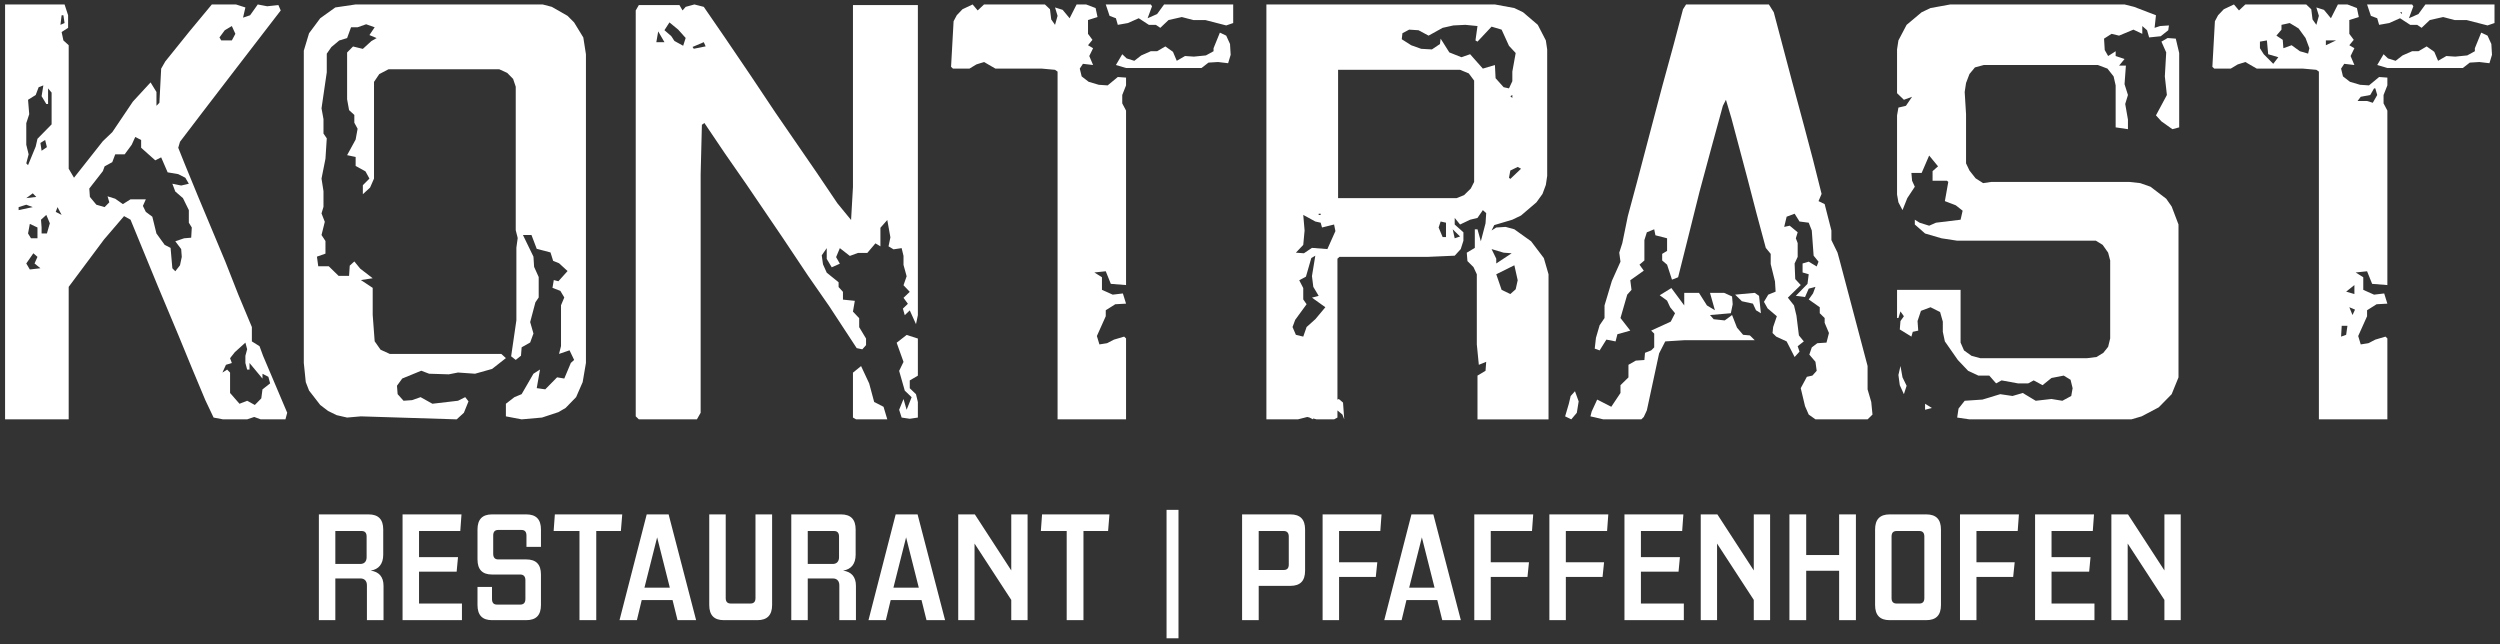 <?xml version="1.0" encoding="UTF-8" standalone="no"?>
<svg width="427px" height="110px" viewBox="0 0 427 110" version="1.1" xmlns="http://www.w3.org/2000/svg" xmlns:xlink="http://www.w3.org/1999/xlink" xmlns:sketch="http://www.bohemiancoding.com/sketch/ns">
    <rect x="0" y="0" width="427" height="110" fill="#333333" stroke="none"/>
    <title>logo_white</title>
    <description>Created with Sketch (http://www.bohemiancoding.com/sketch)</description>
    <defs></defs>
    <g id="Page-1" stroke="none" stroke-width="1" fill="none" fill-rule="evenodd" sketch:type="MSPage">
        <g id="logo" sketch:type="MSLayerGroup" transform="translate(1, 1)" fill="#FFFFFF">
            <g id="XMLID_1_" sketch:type="MSShapeGroup">
                <g id="KONTRAST">
                    <path d="M43.327,58.132 L42.019,57.313 L42.019,54.856 L39.705,49.326 L37.491,43.694 L32.863,32.634 L30.549,27.002 L29.443,24.237 L29.745,23.213 L33.568,18.195 L39.303,10.719 L44.032,4.575 L46.949,0.786 L46.547,-0.135 L44.635,0.07 L43.026,-0.238 L41.718,1.606 L40.511,2.015 L40.913,0.274 L39.304,-0.238 L35.18,-0.238 L31.356,4.37 L27.232,9.49 L26.528,10.719 L26.226,16.556 L25.723,17.068 L25.723,14.713 L24.717,13.074 L21.699,16.351 L18.178,21.574 L16.569,23.11 L11.639,29.356 L10.733,27.82 L10.733,6.725 L9.828,5.905 L9.526,4.472 L10.632,3.755 L10.632,1.605 L10.029,-0.239 L-0.133,-0.239 L-0.133,70.627 L10.732,70.627 L10.732,47.995 L16.768,39.904 L20.189,35.911 L21.295,36.525 L25.923,47.79 L29.444,56.188 L31.758,61.82 L34.072,67.349 L35.481,70.319 L37.09,70.626 L41.215,70.626 L42.421,70.217 L43.528,70.626 L47.753,70.626 L48.055,69.5 L43.93,59.771 L43.327,58.132 L43.327,58.132 Z M37.391,4.165 L38.598,3.448 L39.202,4.779 L38.598,5.905 L36.787,5.905 L36.485,5.393 L37.391,4.165 L37.391,4.165 Z M9.525,1.604 L9.827,1.604 L10.028,2.935 L9.324,3.242 L9.525,1.604 L9.525,1.604 Z M2.18,34.375 L3.489,33.965 L4.595,34.375 L2.18,34.887 L2.18,34.375 L2.18,34.375 Z M3.489,32.839 L4.595,32.019 L5.198,32.634 L3.489,32.839 L3.489,32.839 Z M5.4,37.856 L5.4,39.699 L4.294,39.699 L3.791,38.88 L4.093,37.242 L5.4,37.856 L5.4,37.856 Z M4.092,45.025 L3.489,44 L4.696,42.259 L5.4,42.874 L4.897,44 L5.903,44.819 L4.092,45.025 L4.092,45.025 Z M6.104,38.88 L6.104,37.856 L6.004,36.525 L6.909,35.706 L7.513,37.139 L7.01,38.88 L6.104,38.88 L6.104,38.88 Z M5.903,23.417 L6.708,22.905 L7.011,24.134 L6.105,24.748 L5.903,23.417 L5.903,23.417 Z M7.815,20.242 L5.4,22.7 L5.098,24.031 L3.79,27.206 L3.488,26.898 L3.89,25.362 L3.488,23.724 L3.488,20.038 L3.991,18.502 L3.79,16.044 L5.098,15.225 L5.601,13.894 L6.406,13.586 L6.104,15.43 L6.909,16.761 L7.211,16.761 L7.211,14.098 L7.815,14.815 L7.815,20.242 L7.815,20.242 Z M8.519,35.194 L8.821,34.375 L9.525,35.706 L8.519,35.194 L8.519,35.194 Z M31.657,39.597 L30.45,39.699 L28.941,40.211 L29.947,41.543 L30.047,42.874 L29.745,44.307 L28.94,45.331 L28.437,44.819 L28.135,41.338 L27.129,40.826 L25.72,38.88 L25.016,36.013 L23.91,35.194 L23.407,34.17 L23.91,33.043 L21.294,33.043 L19.986,33.863 L18.678,32.941 L17.37,32.531 L17.672,33.555 L16.867,34.375 L15.458,33.965 L14.352,32.634 L14.252,31.2 L16.567,28.231 L16.869,27.411 L18.177,26.695 L18.68,25.363 L20.289,25.363 L21.496,23.725 L22.1,22.394 L23.106,22.906 L23.106,24.237 L25.52,26.387 L26.526,25.875 L27.633,28.435 L29.444,28.743 L30.651,29.357 L31.254,30.381 L29.946,30.688 L28.437,30.381 L28.94,31.712 L30.248,32.839 L31.254,34.887 L31.254,37.037 L31.757,37.856 L31.657,39.597 L31.657,39.597 Z M45.138,64.482 L43.83,65.506 L43.629,67.042 L42.523,68.169 L41.215,67.452 L39.906,67.964 L38.297,66.121 L38.297,62.639 L37.794,62.127 L36.989,62.639 L37.592,61.308 L38.598,61.001 L38.296,60.181 L39.101,59.157 L40.912,57.519 L41.215,58.645 L40.912,59.772 L40.912,61.001 L41.215,62.127 L41.617,62.127 L41.617,61.001 L43.831,63.663 L43.831,62.844 L44.837,63.356 L45.138,64.482 L45.138,64.482 Z" id="XMLID_102_"></path>
                    <path d="M97.061,2.837 L95.94,1.708 L93.251,0.17 L91.682,-0.24 L59.743,-0.24 L56.269,0.273 L53.692,2.119 L51.786,4.683 L50.89,7.657 L50.89,60.987 L51.226,64.268 L51.786,65.704 L53.692,68.166 L55.036,69.191 L56.494,69.908 L58.286,70.319 L60.639,70.114 L77.002,70.626 L78.234,69.499 L79.019,67.55 L78.458,66.832 L77.226,67.448 L72.855,67.96 L70.838,66.832 L69.381,67.344 L67.924,67.448 L66.915,66.319 L66.803,64.884 L67.7,63.653 L70.95,62.32 L72.295,62.832 L75.657,62.935 L77.226,62.627 L80.139,62.832 L83.053,62.012 L85.407,60.165 L84.622,59.448 L65.571,59.448 L64.001,58.73 L62.993,57.294 L62.657,52.782 L62.657,48.167 L60.639,46.833 L62.657,46.526 L60.528,44.885 L59.519,43.654 L58.735,44.372 L58.622,46.116 L56.83,46.116 L55.149,44.475 L53.355,44.475 L53.132,42.834 L54.588,42.321 L54.588,40.167 L53.915,39.141 L54.475,36.886 L53.915,35.45 L54.252,34.322 L54.252,31.655 L53.915,29.502 L54.588,26.117 L54.812,22.63 L54.252,21.81 L54.252,19.348 L53.915,17.502 L54.812,11.349 L54.812,8.17 L55.596,7.041 L56.941,5.914 L58.286,5.503 L58.958,3.657 L60.079,3.657 L61.537,3.144 L62.993,3.657 L62.097,4.99 L63.329,5.503 L62.433,6.016 L60.976,7.349 L59.295,6.939 L58.286,7.965 L58.286,15.964 L58.622,17.81 L59.519,18.63 L59.519,19.964 L60.079,20.99 L59.743,22.835 L58.286,25.502 L59.743,25.809 L59.743,27.347 L61.424,28.271 L62.097,29.502 L60.976,30.629 L60.976,32.168 L62.208,31.04 L62.881,29.502 L62.881,12.989 L63.778,11.656 L65.346,10.836 L84.286,10.836 L85.631,11.451 L86.639,12.477 L87.088,13.811 L87.088,38.321 L87.424,39.654 L87.199,41.296 L87.199,53.705 L86.303,59.858 L87.088,60.474 L87.984,59.756 L88.096,58.32 L89.553,57.499 L90.114,55.961 L89.553,54.012 L90.45,50.628 L91.01,49.808 L91.01,46.32 L90.225,44.578 L90.114,42.834 L88.32,39.141 L89.777,39.141 L90.674,41.501 L93.027,42.116 L93.476,43.552 L94.484,43.962 L95.94,45.295 L94.372,47.038 L93.587,46.833 L93.363,48.167 L94.708,48.68 L95.38,49.808 L94.82,51.141 L94.82,58.114 L94.484,59.448 L96.277,58.832 L97.061,60.474 L96.501,60.987 L95.38,63.653 L94.148,63.447 L92.131,65.499 L90.674,65.293 L91.234,62.114 L90.114,62.832 L88.096,66.319 L86.863,66.832 L85.407,67.96 L85.407,70.114 L88.096,70.626 L91.57,70.319 L94.372,69.396 L95.604,68.678 L97.398,66.832 L98.519,64.268 L99.079,60.987 L99.079,8.272 L98.63,5.401 L97.061,2.837 Z" id="XMLID_101_"></path>
                    <path d="M144.685,30.95 L144.365,36.574 L142.019,33.711 L138.501,28.495 L131.464,18.269 L127.093,11.725 L122.721,5.283 L119.203,0.17 L117.604,-0.239 L116.112,0.17 L115.579,0.783 L115.046,-0.138 L108.116,-0.138 L107.583,0.783 L107.583,70.115 L108.116,70.626 L118.031,70.626 L118.67,69.502 L118.67,28.803 L118.883,20.315 L119.31,20.008 L122.828,25.224 L126.452,30.439 L132.636,39.541 L137.007,46.085 L140.632,51.301 L145.322,58.459 L146.282,58.663 L146.921,57.948 L146.921,56.823 L145.749,54.881 L145.749,53.347 L144.683,52.222 L145.003,50.381 L142.977,50.176 L142.977,48.847 L142.232,48.029 L142.232,47.211 L140.206,45.574 L139.567,44.143 L139.353,42.609 L140.206,41.382 L140.206,43.222 L141.059,44.654 L142.445,44.04 L141.806,42.916 L142.445,41.382 L144.151,42.711 L145.537,42.2 L147.136,42.2 L148.522,40.564 L149.375,41.075 L149.375,37.904 L150.548,36.575 L151.081,39.541 L150.761,41.075 L151.614,41.586 L153,41.38 L153.32,42.709 L153.32,44.243 L153.853,46.186 L153.32,47.72 L154.386,48.844 L153.32,49.867 L154.067,50.89 L153.214,51.708 L153.534,52.833 L154.387,52.014 L155.453,54.367 L155.773,52.833 L155.773,-0.138 L144.686,-0.138 L144.686,30.95 L144.685,30.95 Z M111.101,6.202 L111.421,4.361 L112.487,6.202 L111.101,6.202 L111.101,6.202 Z M115.685,6.817 L114.192,5.998 L113.659,5.18 L112.487,4.157 L113.34,2.828 L114.833,4.055 L116.113,5.486 L115.685,6.817 L115.685,6.817 Z M117.498,7.328 L117.285,7.02 L119.204,6.202 L119.524,6.918 L117.498,7.328 L117.498,7.328 Z" id="XMLID_96_"></path>
                    <path d="M148.309,67.661 L147.456,64.491 L146.071,61.526 L144.685,62.65 L144.685,70.32 L145.218,70.626 L150.549,70.626 L149.908,68.479 L148.309,67.661 Z" id="XMLID_95_"></path>
                    <path d="M152.148,57.537 L153.32,60.81 L152.574,62.344 L153.534,65.718 L154.706,66.843 L153.853,68.991 L153.32,67.15 L152.574,68.991 L153,70.32 L154.386,70.525 L155.772,70.32 L155.772,67.661 L155.452,66.331 L154.386,65.309 L154.386,63.979 L155.772,63.162 L155.772,56.821 L153.853,56.208 L152.148,57.537 Z" id="XMLID_94_"></path>
                    <path d="M188.188,13.585 L186.673,13.483 L184.939,12.971 L183.749,12.049 L183.424,10.718 L183.966,9.899 L185.698,10.104 L185.048,8.568 L185.698,7.237 L184.832,6.725 L185.59,5.803 L184.832,4.779 L184.832,2.423 L186.456,1.911 L186.131,0.375 L184.507,-0.24 L182.883,-0.24 L181.691,2.116 L180.5,0.682 L179.2,0.272 L179.634,1.706 L179.2,3.243 L178.551,2.32 L178.334,0.58 L177.468,-0.24 L167.072,-0.24 L165.989,0.784 L165.123,-0.24 L163.39,0.58 L162.415,1.604 L161.874,2.629 L161.441,10.411 L161.766,10.718 L164.581,10.718 L165.773,10.001 L167.072,9.592 L169.022,10.718 L176.927,10.718 L179.2,10.923 L179.634,11.23 L179.634,70.626 L191.329,70.626 L191.329,56.801 L191.004,56.494 L189.271,57.006 L188.08,57.62 L186.78,57.825 L186.348,56.392 L187.863,53.012 L187.863,51.988 L189.488,50.964 L191.329,50.862 L190.787,49.121 L189.055,49.326 L187.214,48.507 L187.214,46.356 L185.915,45.537 L187.863,45.332 L188.729,47.483 L191.329,47.688 L191.329,17.887 L190.68,16.658 L190.68,15.224 L191.329,13.585 L191.329,12.254 L189.921,12.152 L188.188,13.585 Z" id="XMLID_93_"></path>
                    <path d="M196.635,1.399 L195.011,2.116 L195.768,0.068 L195.553,-0.24 L187.863,-0.24 L188.514,1.706 L189.597,2.116 L189.921,3.243 L191.654,2.936 L193.495,2.116 L195.227,3.243 L196.419,3.243 L197.177,3.755 L198.585,2.423 L200.858,1.911 L202.807,2.423 L204.865,2.423 L208.438,3.345 L209.63,2.936 L209.63,-0.24 L197.826,-0.24 L196.635,1.399 Z" id="XMLID_92_"></path>
                    <path d="M208.438,5.086 L207.356,4.574 L206.273,7.237 L206.273,7.749 L204.973,8.465 L202.916,8.67 L201.4,8.568 L199.992,9.387 L199.343,7.851 L198.043,6.929 L196.635,7.749 L195.553,7.749 L193.928,8.465 L192.737,9.387 L191.437,8.977 L190.68,8.261 L189.597,10.104 L191.329,10.616 L204.216,10.616 L205.407,9.694 L207.031,9.592 L208.763,9.797 L209.197,8.363 L209.089,6.52 L208.438,5.086 Z" id="XMLID_91_"></path>
                    <path d="M260.512,40.211 L257.65,38.163 L256.162,37.754 L254.559,37.856 L253.759,38.368 L254.216,37.447 L257.307,36.525 L258.795,35.808 L261.427,33.555 L262.458,32.122 L263.03,30.586 L263.259,29.05 L263.259,7.441 L263.03,5.905 L261.656,3.243 L259.138,1.093 L257.65,0.376 L254.331,-0.239 L215.3,-0.239 L215.3,70.627 L220.68,70.627 L222.283,70.218 L222.667,70.316 L222.662,70.32 L223.276,70.627 L223.276,70.472 L223.885,70.627 L226.862,70.627 L227.434,70.32 L227.434,69.122 L227.448,69.11 L228.287,69.809 L228.595,70.627 L228.39,67.764 L227.674,67.15 L227.434,67.257 L227.434,43.183 L227.777,42.876 L242.771,42.876 L247.465,42.671 L248.494,41.545 L248.952,40.111 L248.952,38.677 L247.464,37.346 L247.464,36.22 L248.379,37.346 L250.096,36.527 L251.355,36.22 L252.271,34.889 L252.843,35.401 L252.729,37.141 L251.927,40.213 L251.355,38.165 L250.898,38.165 L250.898,41.34 L249.524,42.159 L249.638,43.593 L250.669,44.617 L251.241,45.845 L251.241,57.827 L251.584,61.309 L252.843,60.797 L252.729,62.333 L251.355,63.152 L251.355,70.628 L263.489,70.628 L263.489,45.845 L262.687,43.081 L260.512,40.211 L260.512,40.211 Z M224.227,35.501 L224.571,35.501 L224.571,35.706 L224.227,35.706 L224.227,35.501 L224.227,35.501 Z M221.595,40.826 L221.824,38.368 L221.595,35.706 L223.655,36.832 L224.572,37.037 L224.8,37.856 L226.861,37.344 L227.089,38.471 L225.716,41.543 L223.082,41.338 L221.709,42.259 L220.335,42.157 L221.595,40.826 L221.595,40.826 Z M223.655,53.524 L222.167,54.856 L221.595,56.494 L220.336,56.187 L219.764,54.856 L220.221,53.627 L222.167,50.964 L221.595,50.145 L221.595,48.2 L220.909,46.868 L222.054,46.254 L222.969,43.08 L223.655,42.67 L223.083,46.152 L223.312,47.995 L224.227,49.531 L223.082,49.838 L225.371,51.476 L223.655,53.524 L223.655,53.524 Z M258.795,27.82 L256.964,29.561 L256.735,29.356 L256.964,28.127 L258.223,27.513 L258.795,27.82 L258.795,27.82 Z M256.964,15.429 L257.307,15.224 L257.307,15.736 L256.964,15.429 L256.964,15.429 Z M245.975,39.495 L245.403,39.495 L244.717,37.856 L245.06,36.832 L245.976,37.037 L245.976,39.495 L245.975,39.495 Z M248.379,39.392 L247.464,39.699 L247.12,38.163 L248.379,39.392 L248.379,39.392 Z M250.783,30.073 L250.21,31.2 L249.065,32.327 L247.806,32.839 L227.546,32.839 L227.546,10.923 L248.378,10.923 L249.866,11.537 L250.782,12.766 L250.782,30.073 L250.783,30.073 Z M252.27,10.718 L250.096,8.261 L248.608,8.773 L246.547,7.953 L245.059,5.598 L244.945,6.52 L243.571,7.441 L241.74,7.339 L240.023,6.725 L238.42,5.701 L238.534,4.677 L239.679,4.062 L241.282,4.165 L242.999,5.086 L245.402,3.755 L247.234,3.345 L249.294,3.243 L251.354,3.448 L251.011,5.905 L251.354,6.11 L253.758,3.55 L255.475,4.062 L256.734,6.827 L257.879,8.056 L257.307,11.23 L257.307,12.869 L256.735,14.097 L255.82,13.893 L254.446,12.357 L254.332,10.104 L252.27,10.718 L252.27,10.718 Z M255.819,42.157 L257.193,42.259 L254.56,44 L254.56,43.181 L253.76,41.543 L255.819,42.157 L255.819,42.157 Z M254.56,45.844 L257.651,44.308 L258.223,46.868 L257.88,48.404 L256.964,49.224 L255.476,48.507 L254.56,45.844 L254.56,45.844 Z" id="XMLID_78_"></path>
                    <path d="M267.27,66.639 L266.955,67.968 L266.323,70.115 L267.374,70.626 L268.321,69.502 L268.636,67.559 L268.006,65.82 L267.27,66.639 Z" id="XMLID_77_"></path>
                    <path d="M296.723,56.187 L295.676,54.958 L294.837,52.808 L293.582,53.729 L291.696,53.524 L291.068,52.808 L294.629,52.5 L294.943,50.964 L294.837,49.633 L293.476,49.019 L291.068,49.019 L291.905,51.988 L290.544,51.169 L289.183,49.019 L286.669,49.019 L286.669,51.169 L284.47,48.2 L282.48,49.428 L283.737,50.35 L284.26,51.476 L285.098,52.5 L284.365,53.934 L281.014,55.47 L281.538,55.982 L281.538,58.337 L281.014,58.85 L279.967,59.26 L279.862,60.489 L278.396,60.591 L277.139,61.308 L277.139,63.458 L275.778,64.789 L275.778,66.121 L274.207,68.476 L271.798,67.247 L270.856,69.295 L270.646,70.114 L272.845,70.626 L279.338,70.626 L279.757,70.217 L280.281,69.09 L282.375,59.362 L283.423,57.313 L286.669,57.108 L298.712,57.108 L297.875,56.289 L296.723,56.187 Z" id="XMLID_76_"></path>
                    <path d="M317.983,65.506 L317.983,61.513 L313.27,43.693 L312.851,42.157 L311.803,40.007 L311.803,38.368 L310.652,33.863 L309.604,33.351 L310.128,32.122 L308.662,26.284 L307.091,20.345 L305.102,12.971 L301.96,1.092 L301.121,-0.24 L286.983,-0.24 L286.459,0.58 L284.888,6.52 L282.899,13.79 L281.328,19.73 L278.605,30.073 L277.034,35.911 L276.092,40.519 L275.568,42.157 L275.778,43.693 L274.311,46.971 L273.054,51.169 L273.054,53.32 L272.217,54.548 L271.589,56.699 L271.379,58.543 L272.217,58.85 L273.368,57.006 L274.939,57.313 L275.254,56.084 L277.453,55.47 L275.778,53.32 L276.93,49.326 L277.663,48.507 L277.453,46.868 L279.757,45.23 L279.024,44.205 L279.862,43.488 L279.862,40.007 L280.281,38.675 L281.538,38.163 L281.747,39.187 L283.737,39.699 L283.737,41.85 L282.899,42.362 L282.899,43.488 L283.737,44.205 L284.574,46.766 L285.622,46.356 L287.088,40.519 L289.287,31.712 L291.277,24.338 L293.267,17.068 L293.79,16.043 L294.733,19.218 L297.456,29.458 L299.026,35.501 L300.597,41.338 L301.436,42.362 L301.436,44.103 L302.168,47.073 L302.274,48.814 L301.017,49.326 L300.283,50.555 L300.912,51.681 L302.483,53.012 L301.854,54.856 L301.75,55.88 L302.378,56.494 L304.158,57.313 L305.52,59.977 L306.357,59.055 L306.043,58.132 L307.091,57.313 L306.253,56.289 L305.834,52.91 L305.415,51.169 L304.368,49.838 L306.567,47.688 L305.625,46.664 L305.52,44 L306.043,42.874 L306.043,40.519 L305.729,39.699 L306.043,38.675 L304.682,37.549 L303.739,37.754 L304.158,36.013 L305.52,35.501 L306.357,36.832 L307.928,37.037 L308.452,38.368 L308.767,42.669 L309.604,43.693 L309.29,44.512 L307.928,43.693 L306.881,44 L306.881,45.537 L307.928,45.844 L307.72,47.483 L305.729,49.531 L307.3,49.736 L307.928,48.302 L309.081,47.995 L308.662,49.121 L307.928,50.145 L309.814,51.476 L309.814,52.5 L310.652,53.32 L310.652,54.139 L311.385,55.88 L310.966,57.518 L309.395,57.62 L308.452,58.337 L308.034,59.567 L309.081,60.796 L309.29,62.332 L308.557,63.151 L307.614,63.356 L306.567,65.301 L307.3,68.373 L307.928,69.807 L309.081,70.626 L317.983,70.626 L318.82,69.807 L318.611,67.657 L317.983,65.506 Z" id="XMLID_75_"></path>
                    <path d="M299.446,49.531 L298.712,49.019 L295.361,49.326 L296.514,50.452 L298.399,50.862 L298.922,51.988 L299.76,52.5 L299.446,49.531 Z" id="XMLID_74_"></path>
                    <path d="M368.988,32.941 L366.304,30.893 L364.554,30.278 L362.687,30.073 L339.119,30.073 L337.718,30.278 L336.434,29.458 L335.385,28.127 L334.801,26.898 L334.801,18.502 L334.568,14.712 L334.801,13.176 L335.385,11.64 L336.318,10.513 L337.834,10.104 L357.32,10.104 L358.954,10.718 L360.003,12.049 L360.353,13.585 L360.353,20.754 L362.454,21.062 L362.454,19.423 L361.987,16.76 L362.454,15.224 L361.871,13.381 L362.103,10.206 L360.936,10.206 L361.871,9.08 L360.353,8.568 L360.353,7.749 L359.07,8.568 L358.487,7.544 L358.371,5.598 L359.654,4.779 L360.936,5.086 L363.387,4.062 L364.904,4.779 L364.904,3.448 L365.721,4.165 L366.071,5.393 L368.055,5.189 L369.338,4.165 L369.455,3.345 L367.937,3.448 L367.004,3.755 L367.238,1.604 L363.504,0.17 L361.871,-0.24 L332.118,-0.24 L328.734,0.375 L327.217,1.092 L324.65,3.243 L323.25,5.905 L323.016,7.441 L323.016,14.917 L324.183,16.043 L325.583,15.531 L324.534,17.068 L323.25,17.375 L323.016,18.706 L323.016,32.224 L323.25,33.555 L323.95,34.887 L324.766,32.839 L326.051,30.893 L325.583,29.868 L325.467,28.537 L327.217,28.537 L328.5,25.567 L330.017,27.41 L329.084,28.23 L329.084,29.868 L331.535,29.868 L331.767,30.073 L331.184,33.351 L333.051,34.067 L334.218,34.989 L333.868,36.525 L329.667,37.037 L328.5,37.549 L326.867,37.037 L326.051,36.525 L326.051,37.344 L327.801,38.88 L330.6,39.699 L333.285,40.109 L356.97,40.109 L358.137,40.826 L359.07,42.157 L359.42,43.488 L359.42,56.801 L359.07,58.236 L358.253,59.26 L357.086,59.977 L355.454,60.181 L337.251,60.181 L335.735,59.772 L334.452,58.85 L333.868,57.518 L333.868,48.507 L323.016,48.507 L323.016,53.32 L323.25,53.32 L323.6,52.193 L324.183,53.012 L323.6,53.832 L323.483,55.265 L325.467,56.494 L325.701,55.675 L326.634,55.47 L326.517,53.832 L327.1,52.091 L328.734,51.476 L330.368,52.296 L330.834,53.934 L330.834,55.675 L331.184,57.313 L333.401,60.489 L335.151,62.332 L336.901,63.151 L338.768,63.151 L339.935,64.482 L340.869,63.97 L343.668,64.482 L345.419,64.482 L346.352,63.97 L347.869,64.789 L349.386,63.561 L351.486,63.151 L352.653,63.868 L353.003,65.301 L352.769,66.633 L351.252,67.452 L349.386,67.145 L346.703,67.452 L344.485,66.121 L342.735,66.633 L340.635,66.325 L337.601,67.247 L334.568,67.452 L333.517,68.783 L333.285,70.319 L335.385,70.626 L363.038,70.626 L364.788,70.114 L367.705,68.578 L369.921,66.325 L371.088,63.458 L371.088,37.344 L369.921,34.272 L368.988,32.941 Z" id="XMLID_73_"></path>
                    <path d="M323.6,61.513 L323.25,63.049 L323.483,64.789 L324.183,66.325 L324.65,64.892 L323.95,63.458 L323.6,61.513 Z" id="XMLID_72_"></path>
                    <path d="M327.801,68.988 L328.967,68.681 L327.801,67.964 L327.801,68.988 Z" id="XMLID_71_"></path>
                    <path d="M369.221,5.496 L368.171,6.11 L368.988,7.953 L368.754,12.049 L369.104,15.224 L367.238,18.706 L368.171,19.73 L370.038,21.062 L371.205,20.754 L371.205,8.056 L370.622,5.598 L369.221,5.496 Z" id="XMLID_70_"></path>
                    <path d="M413.259,-0.24 L412.068,1.399 L410.444,2.116 L411.201,0.068 L410.985,-0.24 L403.296,-0.24 L403.946,1.706 L405.029,2.116 L405.354,3.242 L407.086,2.935 L408.927,2.116 L410.659,3.242 L411.851,3.242 L412.609,3.754 L414.016,2.423 L416.29,1.911 L418.239,2.423 L420.297,2.423 L423.87,3.344 L425.062,2.935 L425.062,-0.24 L413.259,-0.24 L413.259,-0.24 Z M409.252,1.399 L408.927,1.092 L409.252,1.092 L409.252,1.399 L409.252,1.399 Z" id="XMLID_67_"></path>
                    <path d="M403.621,13.585 L402.105,13.483 L400.372,12.971 L399.181,12.049 L398.856,10.718 L399.397,9.899 L401.129,10.104 L400.48,8.568 L401.129,7.237 L400.263,6.725 L401.021,5.803 L400.263,4.779 L400.263,2.424 L401.887,1.912 L401.562,0.376 L399.938,-0.239 L398.314,-0.239 L397.122,2.117 L395.931,0.683 L394.631,0.273 L395.065,1.707 L394.631,3.243 L393.982,2.321 L393.765,0.581 L392.899,-0.239 L382.503,-0.239 L381.42,0.785 L380.554,-0.239 L378.822,0.581 L377.847,1.605 L377.305,2.629 L376.873,10.412 L377.198,10.719 L380.013,10.719 L381.205,10.002 L382.504,9.593 L384.454,10.719 L392.359,10.719 L394.633,10.924 L395.067,11.231 L395.067,70.627 L406.762,70.627 L406.762,56.802 L406.437,56.495 L404.704,57.007 L403.513,57.621 L402.213,57.826 L401.781,56.393 L403.296,53.013 L403.296,51.989 L404.92,50.965 L406.761,50.863 L406.22,49.122 L404.488,49.327 L402.647,48.508 L402.647,46.357 L401.347,45.538 L403.296,45.333 L404.162,47.484 L406.761,47.689 L406.761,17.887 L406.112,16.658 L406.112,15.225 L406.761,13.586 L406.761,12.255 L405.354,12.153 L403.621,13.585 L403.621,13.585 Z M387.27,9.899 L385.646,8.261 L384.997,7.237 L384.997,6.11 L386.188,5.905 L386.405,8.261 L388.137,8.773 L387.27,9.899 L387.27,9.899 Z M393.226,8.158 L391.818,7.749 L390.41,6.725 L389.001,7.237 L388.893,5.803 L387.81,5.086 L388.676,4.062 L388.676,3.243 L390.083,2.936 L391.599,3.857 L392.79,5.496 L393.44,7.237 L393.226,8.158 L393.226,8.158 Z M396.258,6.725 L396.258,5.905 L397.991,5.905 L396.258,6.725 L396.258,6.725 Z M401.131,47.688 L401.131,49.224 L399.723,48.814 L401.131,47.688 L401.131,47.688 Z M399.723,56.187 L398.857,56.494 L398.965,54.651 L399.94,54.651 L399.723,56.187 L399.723,56.187 Z M400.806,52.808 L400.264,51.476 L401.239,51.886 L400.806,52.808 L400.806,52.808 Z M404.271,16.555 L403.296,16.248 L401.672,16.248 L402.214,15.531 L403.838,15.224 L404.488,14.097 L404.704,14.097 L405.03,15.224 L404.271,16.555 L404.271,16.555 Z" id="XMLID_58_"></path>
                    <path d="M423.872,5.086 L422.789,4.574 L421.706,7.237 L421.706,7.749 L420.406,8.465 L418.349,8.67 L416.833,8.568 L415.425,9.387 L414.776,7.851 L413.476,6.929 L412.069,7.749 L410.986,7.749 L409.361,8.465 L408.17,9.387 L406.87,8.977 L406.113,8.261 L405.03,10.104 L406.762,10.616 L419.649,10.616 L420.84,9.694 L422.464,9.592 L424.196,9.797 L424.63,8.363 L424.522,6.52 L423.872,5.086 Z" id="XMLID_57_"></path>
                </g>
                <g id="Restaurant" transform="translate(53, 86)">
                    <path d="M8.67,18.923 L8.67,12.961 C8.67,12.238 8.257,11.8 7.585,11.8 L3.275,11.8 L3.275,18.923 L0.463,18.923 L0.463,0.858 L8.953,0.858 C10.63,0.858 11.456,1.71 11.456,3.439 L11.456,7.749 C11.456,9.323 10.681,10.252 9.314,10.458 C10.733,10.665 11.507,11.516 11.507,13.065 L11.507,18.923 L8.67,18.923 L8.67,18.923 Z M8.618,4.651 C8.618,4.006 8.333,3.696 7.766,3.696 L3.275,3.696 L3.275,9.322 L7.56,9.322 C8.23,9.322 8.618,8.883 8.618,8.186 L8.618,4.651 L8.618,4.651 Z" id="XMLID_53_"></path>
                    <path d="M14.758,18.923 L14.758,0.858 L24.823,0.858 L24.616,3.697 L17.57,3.697 L17.57,8.162 L24.228,8.162 L23.996,10.639 L17.57,10.639 L17.57,16.084 L24.9,16.084 L24.9,18.923 L14.758,18.923 L14.758,18.923 Z" id="XMLID_51_"></path>
                    <path d="M30.034,18.923 C28.382,18.923 27.557,18.071 27.557,16.342 L27.557,13.245 L30.034,13.245 L30.034,15.309 C30.034,15.955 30.319,16.264 30.886,16.264 L34.861,16.264 C35.428,16.264 35.738,15.955 35.738,15.309 L35.738,12.083 C35.738,11.464 35.428,11.128 34.861,11.128 L30.035,11.128 C28.383,11.128 27.558,10.276 27.558,8.548 L27.558,3.438 C27.558,1.709 28.383,0.857 30.035,0.857 L35.893,0.857 C37.571,0.857 38.396,1.709 38.396,3.438 L38.396,6.406 L35.919,6.406 L35.919,4.471 C35.919,3.825 35.634,3.516 35.067,3.516 L31.092,3.516 C30.524,3.516 30.24,3.825 30.24,4.471 L30.24,7.594 C30.24,8.213 30.524,8.549 31.092,8.549 L35.892,8.549 C37.57,8.549 38.395,9.401 38.395,11.129 L38.395,16.342 C38.395,18.071 37.57,18.923 35.892,18.923 L30.034,18.923 L30.034,18.923 Z" id="XMLID_49_"></path>
                    <path d="M44.975,18.923 L44.975,3.696 L40.562,3.696 L40.769,0.857 L52.279,0.857 L52.047,3.696 L47.84,3.696 L47.84,18.923 L44.975,18.923 L44.975,18.923 Z" id="XMLID_47_"></path>
                    <path d="M60.871,15.491 L55.606,15.491 L54.781,18.923 L51.813,18.923 L56.458,0.858 L60.2,0.858 L64.897,18.923 L61.723,18.923 L60.871,15.491 L60.871,15.491 Z M56.071,13.375 L60.406,13.375 L58.238,4.781 L56.071,13.375 L56.071,13.375 Z" id="XMLID_44_"></path>
                    <path d="M69.617,18.923 C67.965,18.923 67.14,18.071 67.14,16.342 L67.14,0.858 L69.952,0.858 L69.952,15.155 C69.952,15.774 70.237,16.084 70.83,16.084 L74.159,16.084 C74.753,16.084 75.037,15.775 75.037,15.155 L75.037,0.858 L77.876,0.858 L77.876,16.342 C77.876,18.071 77.024,18.923 75.373,18.923 L69.617,18.923 L69.617,18.923 Z" id="XMLID_42_"></path>
                    <path d="M89.358,18.923 L89.358,12.961 C89.358,12.238 88.945,11.8 88.273,11.8 L83.963,11.8 L83.963,18.923 L81.151,18.923 L81.151,0.858 L89.641,0.858 C91.318,0.858 92.144,1.71 92.144,3.439 L92.144,7.749 C92.144,9.323 91.369,10.252 90.002,10.458 C91.421,10.665 92.195,11.516 92.195,13.065 L92.195,18.923 L89.358,18.923 L89.358,18.923 Z M89.307,4.651 C89.307,4.006 89.022,3.696 88.455,3.696 L83.964,3.696 L83.964,9.322 L88.249,9.322 C88.919,9.322 89.307,8.883 89.307,8.186 L89.307,4.651 L89.307,4.651 Z" id="XMLID_39_"></path>
                    <path d="M103.395,15.491 L98.13,15.491 L97.305,18.923 L94.337,18.923 L98.982,0.858 L102.724,0.858 L107.421,18.923 L104.247,18.923 L103.395,15.491 L103.395,15.491 Z M98.595,13.375 L102.93,13.375 L100.762,4.781 L98.595,13.375 L98.595,13.375 Z" id="XMLID_36_"></path>
                    <path d="M118.723,18.923 L118.723,15.465 L112.452,5.839 L112.452,18.923 L109.665,18.923 L109.665,0.858 L112.504,0.858 L118.724,10.432 L118.724,0.858 L121.511,0.858 L121.511,18.923 L118.723,18.923 L118.723,18.923 Z" id="XMLID_34_"></path>
                    <path d="M128.191,18.923 L128.191,3.696 L123.778,3.696 L123.985,0.857 L135.495,0.857 L135.263,3.696 L131.056,3.696 L131.056,18.923 L128.191,18.923 L128.191,18.923 Z" id="XMLID_32_"></path>
                    <path d="M145.247,22.02 L145.247,0.084 L147.286,0.084 L147.286,22.02 L145.247,22.02 L145.247,22.02 Z" id="XMLID_30_"></path>
                    <path d="M160.987,13.065 L160.987,18.923 L158.148,18.923 L158.148,0.858 L166.406,0.858 C168.084,0.858 168.909,1.71 168.909,3.439 L168.909,10.484 C168.909,12.213 168.084,13.065 166.406,13.065 L160.987,13.065 L160.987,13.065 Z M166.123,4.651 C166.123,4.032 165.838,3.696 165.271,3.696 L160.986,3.696 L160.986,10.354 L165.271,10.354 C165.838,10.354 166.123,10.045 166.123,9.425 L166.123,4.651 L166.123,4.651 Z" id="XMLID_27_"></path>
                    <path d="M171.901,18.923 L171.901,0.858 L181.966,0.858 L181.759,3.697 L174.713,3.697 L174.713,9.039 L181.243,9.039 L180.985,11.542 L174.714,11.542 L174.714,18.923 L171.901,18.923 L171.901,18.923 Z" id="XMLID_25_"></path>
                    <path d="M191.487,15.491 L186.222,15.491 L185.397,18.923 L182.429,18.923 L187.074,0.858 L190.816,0.858 L195.513,18.923 L192.339,18.923 L191.487,15.491 L191.487,15.491 Z M186.687,13.375 L191.022,13.375 L188.854,4.781 L186.687,13.375 L186.687,13.375 Z" id="XMLID_22_"></path>
                    <path d="M197.808,18.923 L197.808,0.858 L207.873,0.858 L207.666,3.697 L200.62,3.697 L200.62,9.039 L207.15,9.039 L206.892,11.542 L200.621,11.542 L200.621,18.923 L197.808,18.923 L197.808,18.923 Z" id="XMLID_20_"></path>
                    <path d="M210.633,18.923 L210.633,0.858 L220.698,0.858 L220.491,3.697 L213.445,3.697 L213.445,9.039 L219.975,9.039 L219.717,11.542 L213.446,11.542 L213.446,18.923 L210.633,18.923 L210.633,18.923 Z" id="XMLID_18_"></path>
                    <path d="M223.457,18.923 L223.457,0.858 L233.522,0.858 L233.315,3.697 L226.269,3.697 L226.269,8.162 L232.927,8.162 L232.695,10.639 L226.269,10.639 L226.269,16.084 L233.599,16.084 L233.599,18.923 L223.457,18.923 L223.457,18.923 Z" id="XMLID_16_"></path>
                    <path d="M245.545,18.923 L245.545,15.465 L239.274,5.839 L239.274,18.923 L236.487,18.923 L236.487,0.858 L239.326,0.858 L245.546,10.432 L245.546,0.858 L248.333,0.858 L248.333,18.923 L245.545,18.923 L245.545,18.923 Z" id="XMLID_14_"></path>
                    <path d="M260.124,18.923 L260.124,10.484 L254.498,10.484 L254.498,18.923 L251.634,18.923 L251.634,0.858 L254.498,0.858 L254.498,7.8 L260.124,7.8 L260.124,0.858 L262.989,0.858 L262.989,18.923 L260.124,18.923 L260.124,18.923 Z" id="XMLID_12_"></path>
                    <path d="M268.742,18.923 C267.09,18.923 266.265,18.071 266.265,16.342 L266.265,3.439 C266.265,1.71 267.09,0.858 268.742,0.858 L275.013,0.858 C276.69,0.858 277.516,1.71 277.516,3.439 L277.516,16.342 C277.516,18.071 276.69,18.923 275.013,18.923 L268.742,18.923 L268.742,18.923 Z M274.678,4.651 C274.678,4.006 274.393,3.696 273.826,3.696 L269.955,3.696 C269.362,3.696 269.078,4.006 269.078,4.651 L269.078,15.155 C269.078,15.774 269.362,16.084 269.955,16.084 L273.826,16.084 C274.393,16.084 274.678,15.775 274.678,15.155 L274.678,4.651 L274.678,4.651 Z" id="XMLID_9_"></path>
                    <path d="M280.766,18.923 L280.766,0.858 L290.831,0.858 L290.624,3.697 L283.578,3.697 L283.578,9.039 L290.108,9.039 L289.85,11.542 L283.579,11.542 L283.579,18.923 L280.766,18.923 L280.766,18.923 Z" id="XMLID_7_"></path>
                    <path d="M293.591,18.923 L293.591,0.858 L303.656,0.858 L303.449,3.697 L296.403,3.697 L296.403,8.162 L303.061,8.162 L302.829,10.639 L296.403,10.639 L296.403,16.084 L303.733,16.084 L303.733,18.923 L293.591,18.923 L293.591,18.923 Z" id="XMLID_5_"></path>
                    <path d="M315.68,18.923 L315.68,15.465 L309.409,5.839 L309.409,18.923 L306.622,18.923 L306.622,0.858 L309.461,0.858 L315.681,10.432 L315.681,0.858 L318.468,0.858 L318.468,18.923 L315.68,18.923 L315.68,18.923 Z" id="XMLID_3_"></path>
                </g>
            </g>
        </g>
    </g>
</svg>